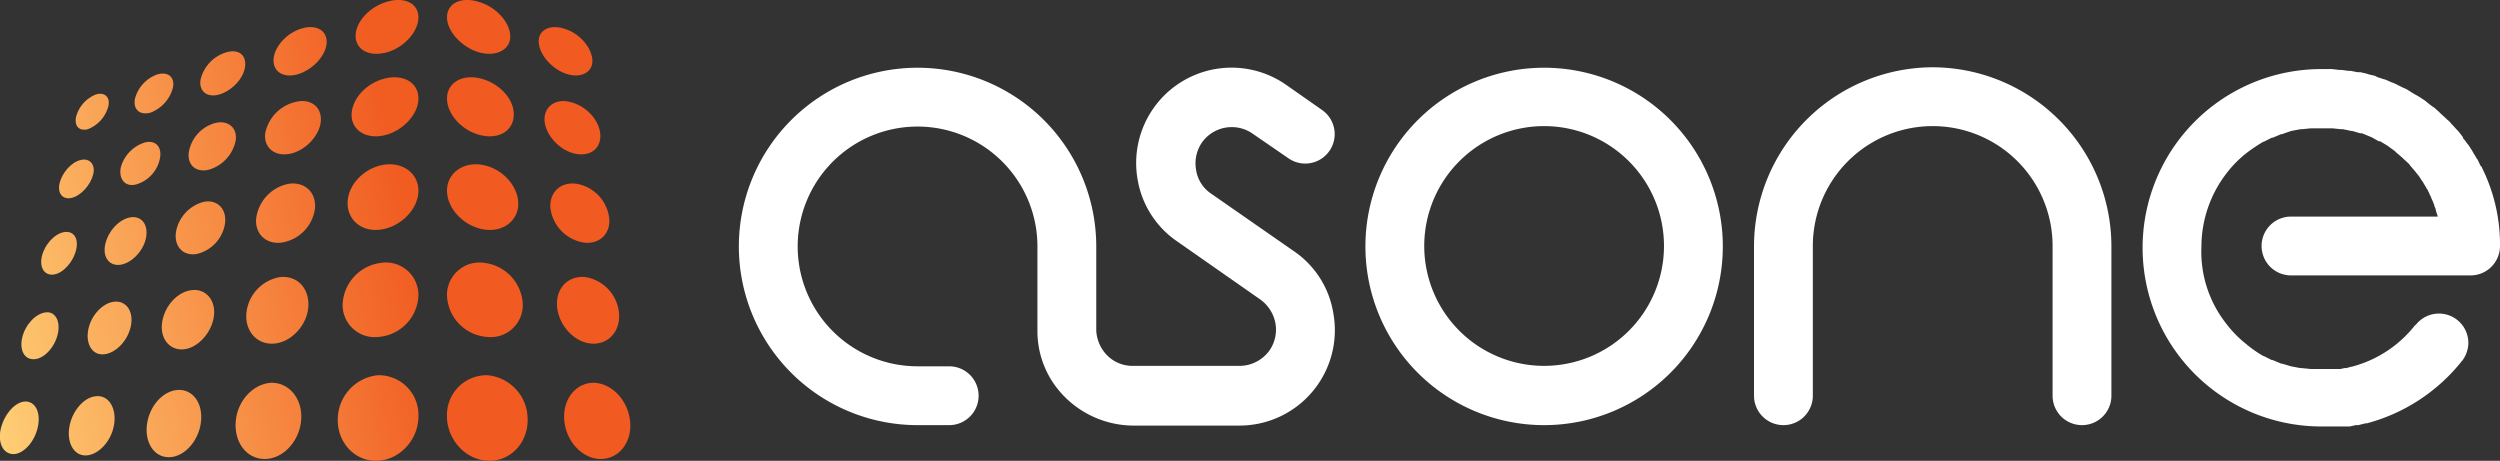 <svg xmlns="http://www.w3.org/2000/svg" xmlns:xlink="http://www.w3.org/1999/xlink" viewBox="0 0 561 103.4">
  <rect x="0" y="0" width="561" height="103.4" fill="#333333" stroke="none"/>
  <defs>
    <style>
      .a { fill: #fff; }
      .aa, .b, .c, .d, .e, .f, .g, .h, .i, .j, .k, .l, .m, .n, .o, .p, .q, .r, .s, .t, .u, .v, .w, .x, .y, .z { fill-rule: evenodd; }
      .b { fill: url(#a); }
      .c { fill: url(#b); }
      .d { fill: url(#c); }
      .e { fill: url(#d); }
      .f { fill: url(#e); }
      .g { fill: url(#f); }
      .h { fill: url(#g); }
      .i { fill: url(#h); }
      .j { fill: url(#i); }
      .k { fill: url(#j); }
      .l { fill: url(#k); }
      .m { fill: url(#l); }
      .n { fill: url(#m); }
      .o { fill: url(#n); }
      .p { fill: url(#o); }
      .q { fill: url(#p); }
      .r { fill: url(#q); }
      .s { fill: url(#r); }
      .t { fill: url(#s); }
      .u { fill: url(#t); }
      .v { fill: url(#u); }
      .w { fill: url(#v); }
      .x { fill: url(#w); }
      .y { fill: url(#x); }
      .z { fill: url(#y); }
      .aa { fill: #f15a21;}
    </style>
    <linearGradient id="a" x1="245.61" y1="-154.72" x2="350.34" y2="-176.48" gradientTransform="translate(-253.2 253.2)" gradientUnits="userSpaceOnUse">
      <stop offset="0" stop-color="#ffd67b"/>
      <stop offset="1" stop-color="#f15c21"/>
    </linearGradient>
    <linearGradient id="b" x1="241.69" y1="-173.62" x2="346.41" y2="-195.38" xlink:href="#a"/>
    <linearGradient id="c" x1="238.17" y1="-190.52" x2="342.9" y2="-212.28" xlink:href="#a"/>
    <linearGradient id="d" x1="235.01" y1="-205.72" x2="339.75" y2="-227.49" xlink:href="#a"/>
    <linearGradient id="e" x1="232.15" y1="-219.49" x2="336.88" y2="-241.25" xlink:href="#a"/>
    <linearGradient id="f" x1="246.19" y1="-151.94" x2="350.93" y2="-173.7" xlink:href="#a"/>
    <linearGradient id="g" x1="241.99" y1="-172.18" x2="346.71" y2="-193.94" xlink:href="#a"/>
    <linearGradient id="h" x1="238.26" y1="-190.15" x2="342.97" y2="-211.91" xlink:href="#a"/>
    <linearGradient id="i" x1="234.93" y1="-206.2" x2="339.63" y2="-227.95" xlink:href="#a"/>
    <linearGradient id="j" x1="231.91" y1="-220.64" x2="336.64" y2="-242.41" xlink:href="#a"/>
    <linearGradient id="k" x1="246.85" y1="-148.75" x2="351.58" y2="-170.51" xlink:href="#a"/>
    <linearGradient id="l" x1="242.34" y1="-170.5" x2="347.05" y2="-192.26" xlink:href="#a"/>
    <linearGradient id="m" x1="238.36" y1="-189.65" x2="343.08" y2="-211.41" xlink:href="#a"/>
    <linearGradient id="n" x1="234.84" y1="-206.66" x2="339.54" y2="-228.41" xlink:href="#a"/>
    <linearGradient id="o" x1="231.66" y1="-221.88" x2="336.38" y2="-243.63" xlink:href="#a"/>
    <linearGradient id="p" x1="247.62" y1="-145.09" x2="352.34" y2="-166.84" xlink:href="#a"/>
    <linearGradient id="q" x1="242.77" y1="-168.5" x2="347.47" y2="-190.25" xlink:href="#a"/>
    <linearGradient id="r" x1="238.51" y1="-189" x2="343.21" y2="-210.75" xlink:href="#a"/>
    <linearGradient id="s" x1="234.74" y1="-207.08" x2="339.46" y2="-228.84" xlink:href="#a"/>
    <linearGradient id="t" x1="231.39" y1="-223.18" x2="336.11" y2="-244.94" xlink:href="#a"/>
    <linearGradient id="u" x1="248.52" y1="-140.77" x2="353.23" y2="-162.53" xlink:href="#a"/>
    <linearGradient id="v" x1="243.27" y1="-166.1" x2="347.97" y2="-187.86" xlink:href="#a"/>
    <linearGradient id="w" x1="238.69" y1="-188.12" x2="343.39" y2="-209.88" xlink:href="#a"/>
    <linearGradient id="x" x1="234.66" y1="-207.45" x2="339.38" y2="-229.21" xlink:href="#a"/>
    <linearGradient id="y" x1="231.11" y1="-224.55" x2="335.83" y2="-246.31" xlink:href="#a"/>
  </defs>
  <g>
    <g>
      <path class="a" d="M346.5,15.2a40.1,40.1,0,1,0,40.1,40.1A40.1,40.1,0,0,0,346.5,15.2Zm0,66.9a26.9,26.9,0,1,1,26.9-26.8A26.9,26.9,0,0,1,346.5,82.1Z"/>
      <path class="a" d="M561,54.2h0A38.8,38.8,0,0,0,557.6,39h0l-.8-1.7h-.1c-.3-.5-.5-1.1-.8-1.6a.1.1,0,0,1-.1-.1l-.9-1.5c0-.1-.1-.1-.1-.2l-.9-1.4-.2-.2a11.3,11.3,0,0,0-1-1.3v-.2l-1-1.3-.3-.3-1-1.1-.3-.3a4.7,4.7,0,0,0-1-1l-.4-.4-1-.9-.4-.4-1-.9-.6-.4-.9-.7-.6-.5-.9-.6-.8-.5-.9-.5-.8-.5-.8-.5-.9-.4-.8-.4-1-.5-.8-.3-1.1-.5-.7-.2-1.2-.4-.6-.3-1.3-.3-.6-.2-1.3-.3H529l-1.5-.3H527l-1.5-.2H525l-1.7-.2h-2.4a40.1,40.1,0,1,0,0,80.2h6.4l1.3-.3h.6l1.6-.4h.3a40.6,40.6,0,0,0,21.2-13.8c0-.1.1-.1.1-.2h.1l.2-.3a6.8,6.8,0,0,0,1.2-3.7,6.6,6.6,0,0,0-11.8-4.1H542a26.6,26.6,0,0,1-14.3,9.4h-.1l-1.1.3h-.4l-.9.2h-6.7l-2-.2h-.3l-2.1-.4h0l-2-.6h-.2l-1.9-.8h-.2l-1.8-.9h-.1a27.1,27.1,0,0,1-3.5-2.4c-.1,0-.1,0-.1-.1a25,25,0,0,1-4.6-4.6h0A26.1,26.1,0,0,1,494,55.3a27,27,0,0,1,5.7-16.5h0a25,25,0,0,1,4.6-4.6h0a37.5,37.5,0,0,1,3.6-2.4h.1l1.8-.9h.2l1.9-.8h.2l2-.7h0l2.1-.4h.3l2-.2h4.9l2,.2h.4l1.9.4h.2l1.7.5h.4l1.7.7.5.2,1.6.9h.3l1.5.9.3.2,1.5,1.1.3.3,1.4,1.2.3.3,1.2,1.1.2.3,1.2,1.4.3.4a7.1,7.1,0,0,1,1,1.4l.3.4.9,1.5c0,.1.1.2.2.3l.7,1.5a1.7,1.7,0,0,1,.2.5,12.2,12.2,0,0,1,.7,1.7c0,.2.1.3.2.5a8.4,8.4,0,0,0,.5,1.7v.2H514.1a6.6,6.6,0,0,0,0,13.2h40.3a6.6,6.6,0,0,0,6.6-6.6V54.2Z"/>
      <path class="a" d="M433.7,15.1a40.2,40.2,0,0,0-40.1,40.1V88.8h0a6.6,6.6,0,0,0,13.2,0h0V55.2a26.9,26.9,0,0,1,53.8,0V88.8h0a6.6,6.6,0,0,0,13.2,0h0V55.2A40.2,40.2,0,0,0,433.7,15.1Z"/>
      <path class="a" d="M290.4,56.4l-18.7-13a7.8,7.8,0,0,1-3.3-5.3,8.3,8.3,0,0,1,1.3-6.1,8.2,8.2,0,0,1,11.4-2l8,5.5a6.6,6.6,0,0,0,7.6-10.8l-8-5.6a21.4,21.4,0,0,0-33.4,21.3,21,21,0,0,0,8.9,13.8l18.6,13a8.5,8.5,0,0,1,3.4,5.3,8.2,8.2,0,0,1-1.3,6.1,8.3,8.3,0,0,1-6.9,3.5H254.3a8,8,0,0,1-6.8-3.5,8.6,8.6,0,0,1-1.5-4.4h0v-19a40.1,40.1,0,1,0-40.1,40.2H213a6.6,6.6,0,0,0,0-13.2h-7.1a26.9,26.9,0,1,1,26.9-26.9v19a20.8,20.8,0,0,0,3.8,12,21.9,21.9,0,0,0,17.5,9.2h24a21.4,21.4,0,0,0,21.1-25.2A20.8,20.8,0,0,0,290.4,56.4Z"/>
    </g>
    <g>
      <g>
        <path class="b" d="M5.6,90.1c-2.2.1-4.6,2.8-5.4,6s.5,5.8,2.8,5.8,4.8-2.8,5.5-6.1S7.9,90,5.6,90.1Z"/>
        <path class="c" d="M10.2,70.1C8,70.4,5.7,72.8,5,75.7s.5,5.1,2.8,4.9,4.6-2.9,5.2-5.8-.7-5-2.8-4.7Z"/>
        <path class="d" d="M14.3,52.1c-2.1.4-4.3,2.8-4.9,5.4s.6,4.4,2.7,4.1,4.4-2.9,5-5.6-.7-4.3-2.8-3.9Z"/>
        <path class="e" d="M18.1,35.9c-2.1.5-4.1,2.8-4.7,5.1s.6,3.9,2.7,3.4,4.2-2.9,4.8-5.2-.8-3.8-2.8-3.3Z"/>
        <path class="f" d="M21.5,21.2a7.5,7.5,0,0,0-4.4,4.9c-.5,2.1.6,3.4,2.6,2.9a7.6,7.6,0,0,0,4.6-5.1c.5-2.1-.8-3.3-2.8-2.7Z"/>
        <path class="g" d="M21.7,88.9c-2.7.1-5.4,3.1-6.1,6.7s.9,6.7,3.7,6.6S25,99,25.6,95.3s-1.2-6.6-3.9-6.4Z"/>
        <path class="h" d="M25.6,67.7c-2.6.3-5.2,3.1-5.8,6.3s.9,5.8,3.6,5.5,5.4-3.2,6-6.5-1.2-5.6-3.8-5.3Z"/>
        <path class="i" d="M29.1,48.8c-2.5.5-4.9,3.2-5.5,6.1s1,4.9,3.5,4.5,5.2-3.2,5.7-6.2-1.2-4.9-3.7-4.4Z"/>
        <path class="j" d="M32.4,32a8.1,8.1,0,0,0-5.3,5.6c-.5,2.6,1,4.4,3.4,3.8a7.6,7.6,0,0,0,5.4-5.9c.5-2.6-1.1-4.2-3.5-3.5Z"/>
        <path class="k" d="M35.3,16.7a7.9,7.9,0,0,0-5,5.4c-.5,2.4,1,3.8,3.4,3.2a8.2,8.2,0,0,0,5.1-5.6c.5-2.4-1.1-3.7-3.5-3Z"/>
        <path class="l" d="M39.9,87.5c-3.3.2-6.3,3.5-6.9,7.6s1.5,7.5,4.9,7.5,6.7-3.6,7.2-7.9-1.9-7.4-5.2-7.2Z"/>
        <path class="m" d="M43,65.1c-3.2.4-6,3.5-6.6,7.1s1.5,6.4,4.7,6.2S47.5,74.7,48,71s-1.9-6.3-5-5.9Z"/>
        <path class="n" d="M45.7,45.3A8.5,8.5,0,0,0,39.5,52c-.5,3.2,1.5,5.5,4.6,5a8.3,8.3,0,0,0,6.4-6.9c.4-3.3-1.8-5.4-4.8-4.8Z"/>
        <path class="o" d="M48.3,27.6A8.2,8.2,0,0,0,42.4,34c-.5,2.8,1.4,4.8,4.4,4.1a8.6,8.6,0,0,0,6.1-6.6c.4-2.9-1.8-4.6-4.6-3.9Z"/>
        <path class="p" d="M50.6,11.8A8.4,8.4,0,0,0,45,17.9c-.4,2.5,1.4,4.1,4.2,3.3s5.5-3.6,5.8-6.3-1.6-4-4.4-3.1Z"/>
        <path class="q" d="M60.7,85.9c-3.9.3-7.4,4-7.8,8.6s2.3,8.5,6.5,8.5,7.9-4.1,8.2-8.9-2.9-8.4-6.9-8.2Z"/>
        <path class="r" d="M62.7,62.2a9.1,9.1,0,0,0-7.4,8c-.4,4,2.3,7.2,6.2,6.9s7.5-4.2,7.7-8.4-2.7-7-6.5-6.5Z"/>
        <path class="s" d="M64.5,41.3a9.1,9.1,0,0,0-7,7.6c-.4,3.5,2.2,6.1,5.9,5.5a8.9,8.9,0,0,0,7.3-7.8c.2-3.7-2.6-6-6.2-5.3Z"/>
        <path class="t" d="M66.2,22.9A9,9,0,0,0,59.5,30c-.3,3.1,2.1,5.2,5.6,4.5s6.7-4.2,6.9-7.4-2.4-5.1-5.8-4.2Z"/>
        <path class="u" d="M67.7,6.4c-3.2.9-6,3.9-6.3,6.7s2,4.5,5.3,3.6,6.4-4.1,6.6-7-2.4-4.3-5.6-3.3Z"/>
        <path class="v" d="M84.8,84.2a10,10,0,0,0-9,9.7c-.2,5.1,3.5,9.5,8.6,9.5s9.5-4.6,9.5-10a8.9,8.9,0,0,0-9.1-9.2Z"/>
        <path class="w" d="M85.4,59a9.8,9.8,0,0,0-8.5,9A7.2,7.2,0,0,0,85,75.6a9.7,9.7,0,0,0,8.9-9.3A7.3,7.3,0,0,0,85.4,59Z"/>
        <path class="x" d="M85.9,37c-4.3.8-7.8,4.5-7.9,8.4s3.1,6.8,7.6,6.1,8.3-4.7,8.3-8.7-3.7-6.6-8-5.8Z"/>
        <path class="y" d="M86.4,17.6c-4.1,1-7.3,4.4-7.5,7.9s3,5.8,7.2,4.9,7.8-4.7,7.8-8.3-3.4-5.5-7.5-4.5Z"/>
        <path class="z" d="M86.8.4c-3.8,1.1-6.9,4.4-7,7.5s2.8,4.9,6.8,3.9,7.3-4.7,7.3-7.9S90.7-.8,86.8.4Z"/>
      </g>
      <g>
        <path class="aa" d="M133.5,85.9c4,.3,7.4,4,7.9,8.6s-2.4,8.5-6.6,8.5-7.9-4.1-8.2-8.9,2.9-8.4,6.9-8.2Z"/>
        <path class="aa" d="M131.5,62.2a9,9,0,0,1,7.4,8c.4,4-2.3,7.2-6.2,6.9s-7.4-4.2-7.7-8.4,2.7-7,6.5-6.5Z"/>
        <path class="aa" d="M129.7,41.3a8.9,8.9,0,0,1,7,7.6c.4,3.5-2.2,6.1-5.9,5.5a9,9,0,0,1-7.3-7.8c-.2-3.7,2.6-6,6.2-5.3Z"/>
        <path class="aa" d="M128,22.9c3.4.8,6.4,3.9,6.7,7.1s-2.1,5.2-5.6,4.5-6.7-4.2-6.9-7.4,2.5-5.1,5.8-4.2Z"/>
        <path class="aa" d="M126.5,6.4c3.3.9,6,3.9,6.4,6.7s-2.1,4.5-5.4,3.6-6.3-4.1-6.6-7,2.4-4.3,5.6-3.3Z"/>
        <path class="aa" d="M109.4,84.2a9.9,9.9,0,0,1,9,9.7c.2,5.1-3.5,9.5-8.6,9.5s-9.5-4.6-9.5-10a8.9,8.9,0,0,1,9.1-9.2Z"/>
        <path class="aa" d="M108.8,59a9.8,9.8,0,0,1,8.5,9,7.2,7.2,0,0,1-8.1,7.6,9.7,9.7,0,0,1-8.9-9.3,7.3,7.3,0,0,1,8.5-7.3Z"/>
        <path class="aa" d="M108.3,37c4.3.8,7.8,4.5,8,8.4s-3.2,6.8-7.7,6.1-8.3-4.7-8.3-8.7,3.7-6.6,8-5.8Z"/>
        <path class="aa" d="M107.8,17.6c4.1,1,7.4,4.4,7.5,7.9s-2.9,5.8-7.2,4.9-7.8-4.7-7.8-8.3,3.5-5.5,7.5-4.5Z"/>
        <path class="aa" d="M107.4.4c3.8,1.1,6.9,4.4,7.1,7.5s-2.9,4.9-6.8,3.9-7.4-4.7-7.4-7.9,3.2-4.7,7.1-3.5Z"/>
      </g>
    </g>
  </g>
</svg>
